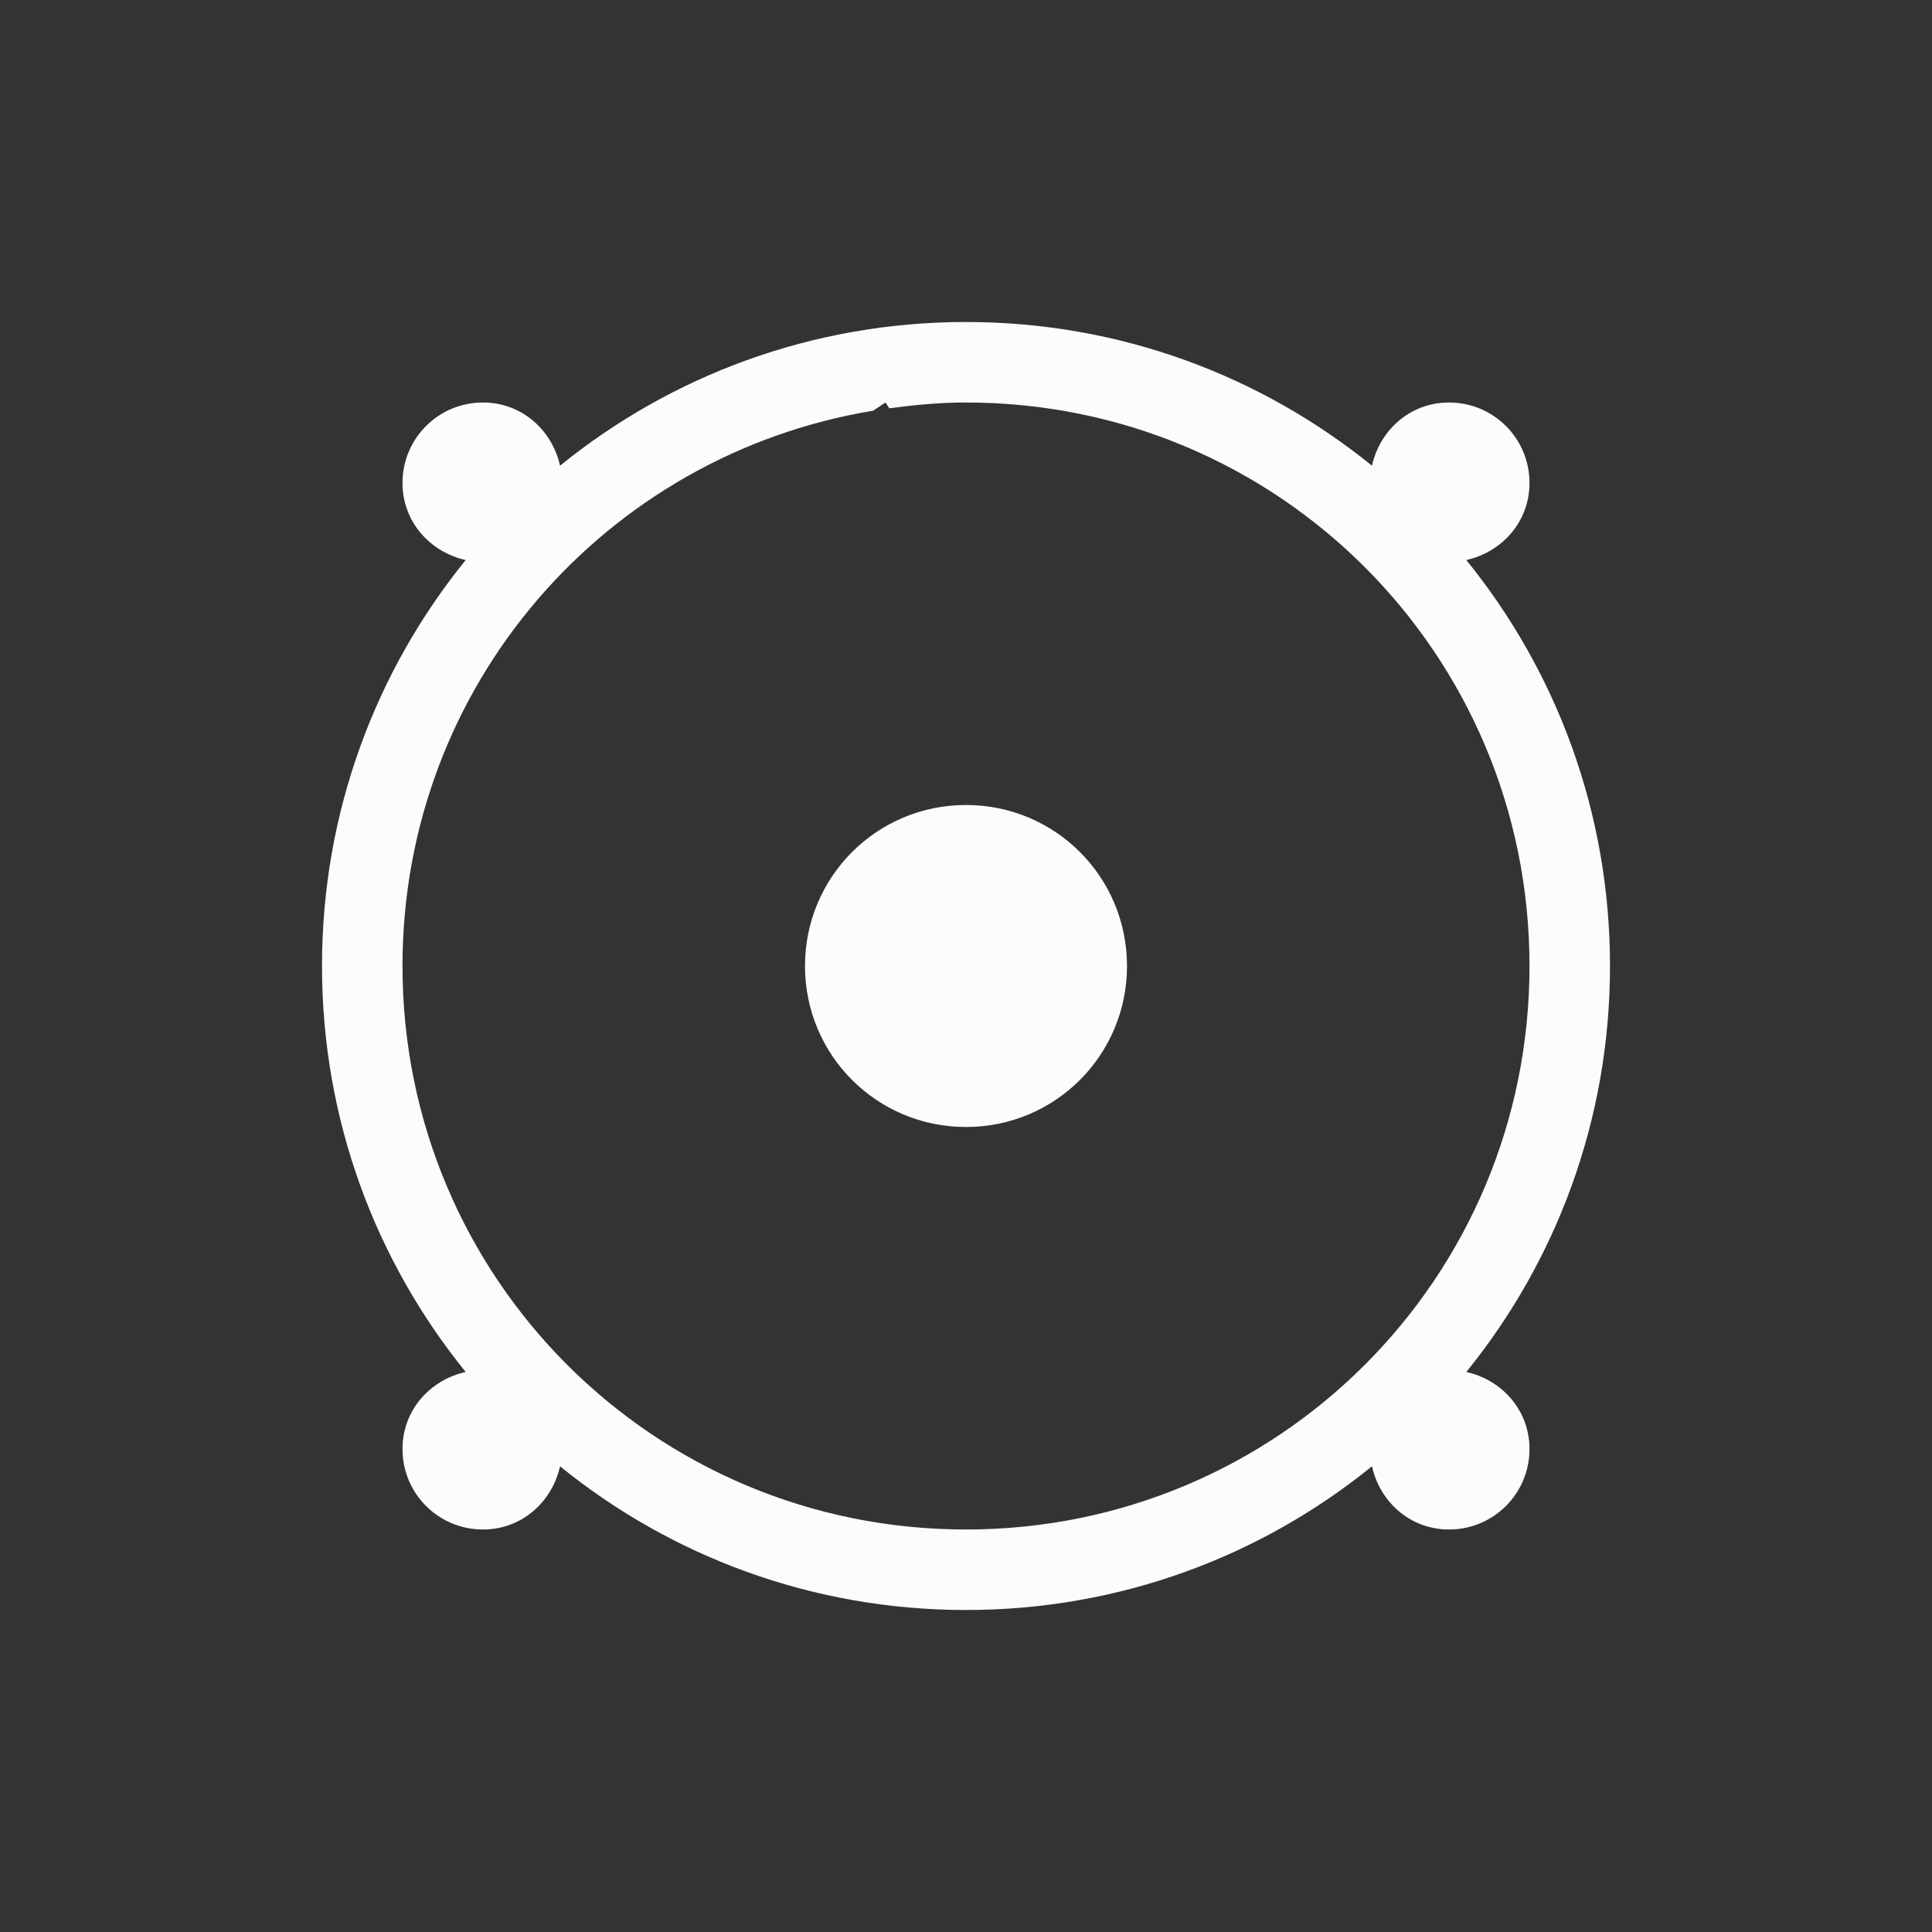 <?xml version="1.0" encoding="UTF-8"?>
<svg xmlns="http://www.w3.org/2000/svg" viewBox="0 0 24 24" width="24" height="24">
  <rect x="0" y="0" width="24" height="24" fill="#333333" stroke="none"/>
  <defs id="defs3051">
    <style type="text/css" id="current-color-scheme">.ColorScheme-Text { color: #fcfcfc; } </style>
  </defs>
  <g transform="translate(1,1)">
    <path style="fill:currentColor;fill-opacity:1;stroke:none" d="M 11 3 C 9.084 3 7.332 3.67 5.957 4.785 C 5.857 4.338 5.478 4 5 4 C 4.446 4 4 4.446 4 5 C 4 5.478 4.338 5.857 4.785 5.957 C 3.67 7.332 3 9.084 3 11 C 3 12.916 3.67 14.668 4.785 16.043 C 4.338 16.143 4 16.522 4 17 C 4 17.554 4.446 18 5 18 C 5.478 18 5.857 17.662 5.957 17.215 C 7.332 18.33 9.084 19 11 19 C 12.916 19 14.668 18.33 16.043 17.215 C 16.143 17.662 16.522 18 17 18 C 17.554 18 18 17.554 18 17 C 18 16.522 17.662 16.143 17.215 16.043 C 18.33 14.668 19 12.916 19 11 C 19 9.084 18.33 7.332 17.215 5.957 C 17.662 5.857 18 5.478 18 5 C 18 4.446 17.554 4 17 4 C 16.522 4 16.143 4.338 16.043 4.785 C 14.668 3.67 12.916 3 11 3 z M 10 4 L 10.047 4.072 C 10.359 4.03 10.675 4 11 4 C 14.878 4 18 7.122 18 11 C 18 14.878 14.878 18 11 18 C 7.122 18 4 14.878 4 11 C 4 7.516 6.522 4.65 9.846 4.102 L 10 4 z M 11 9 C 9.892 9 9 9.892 9 11 C 9 12.108 9.892 13 11 13 C 12.108 13 13 12.108 13 11 C 13 9.892 12.108 9 11 9 z " class="ColorScheme-Text"/>
  </g>
</svg>
